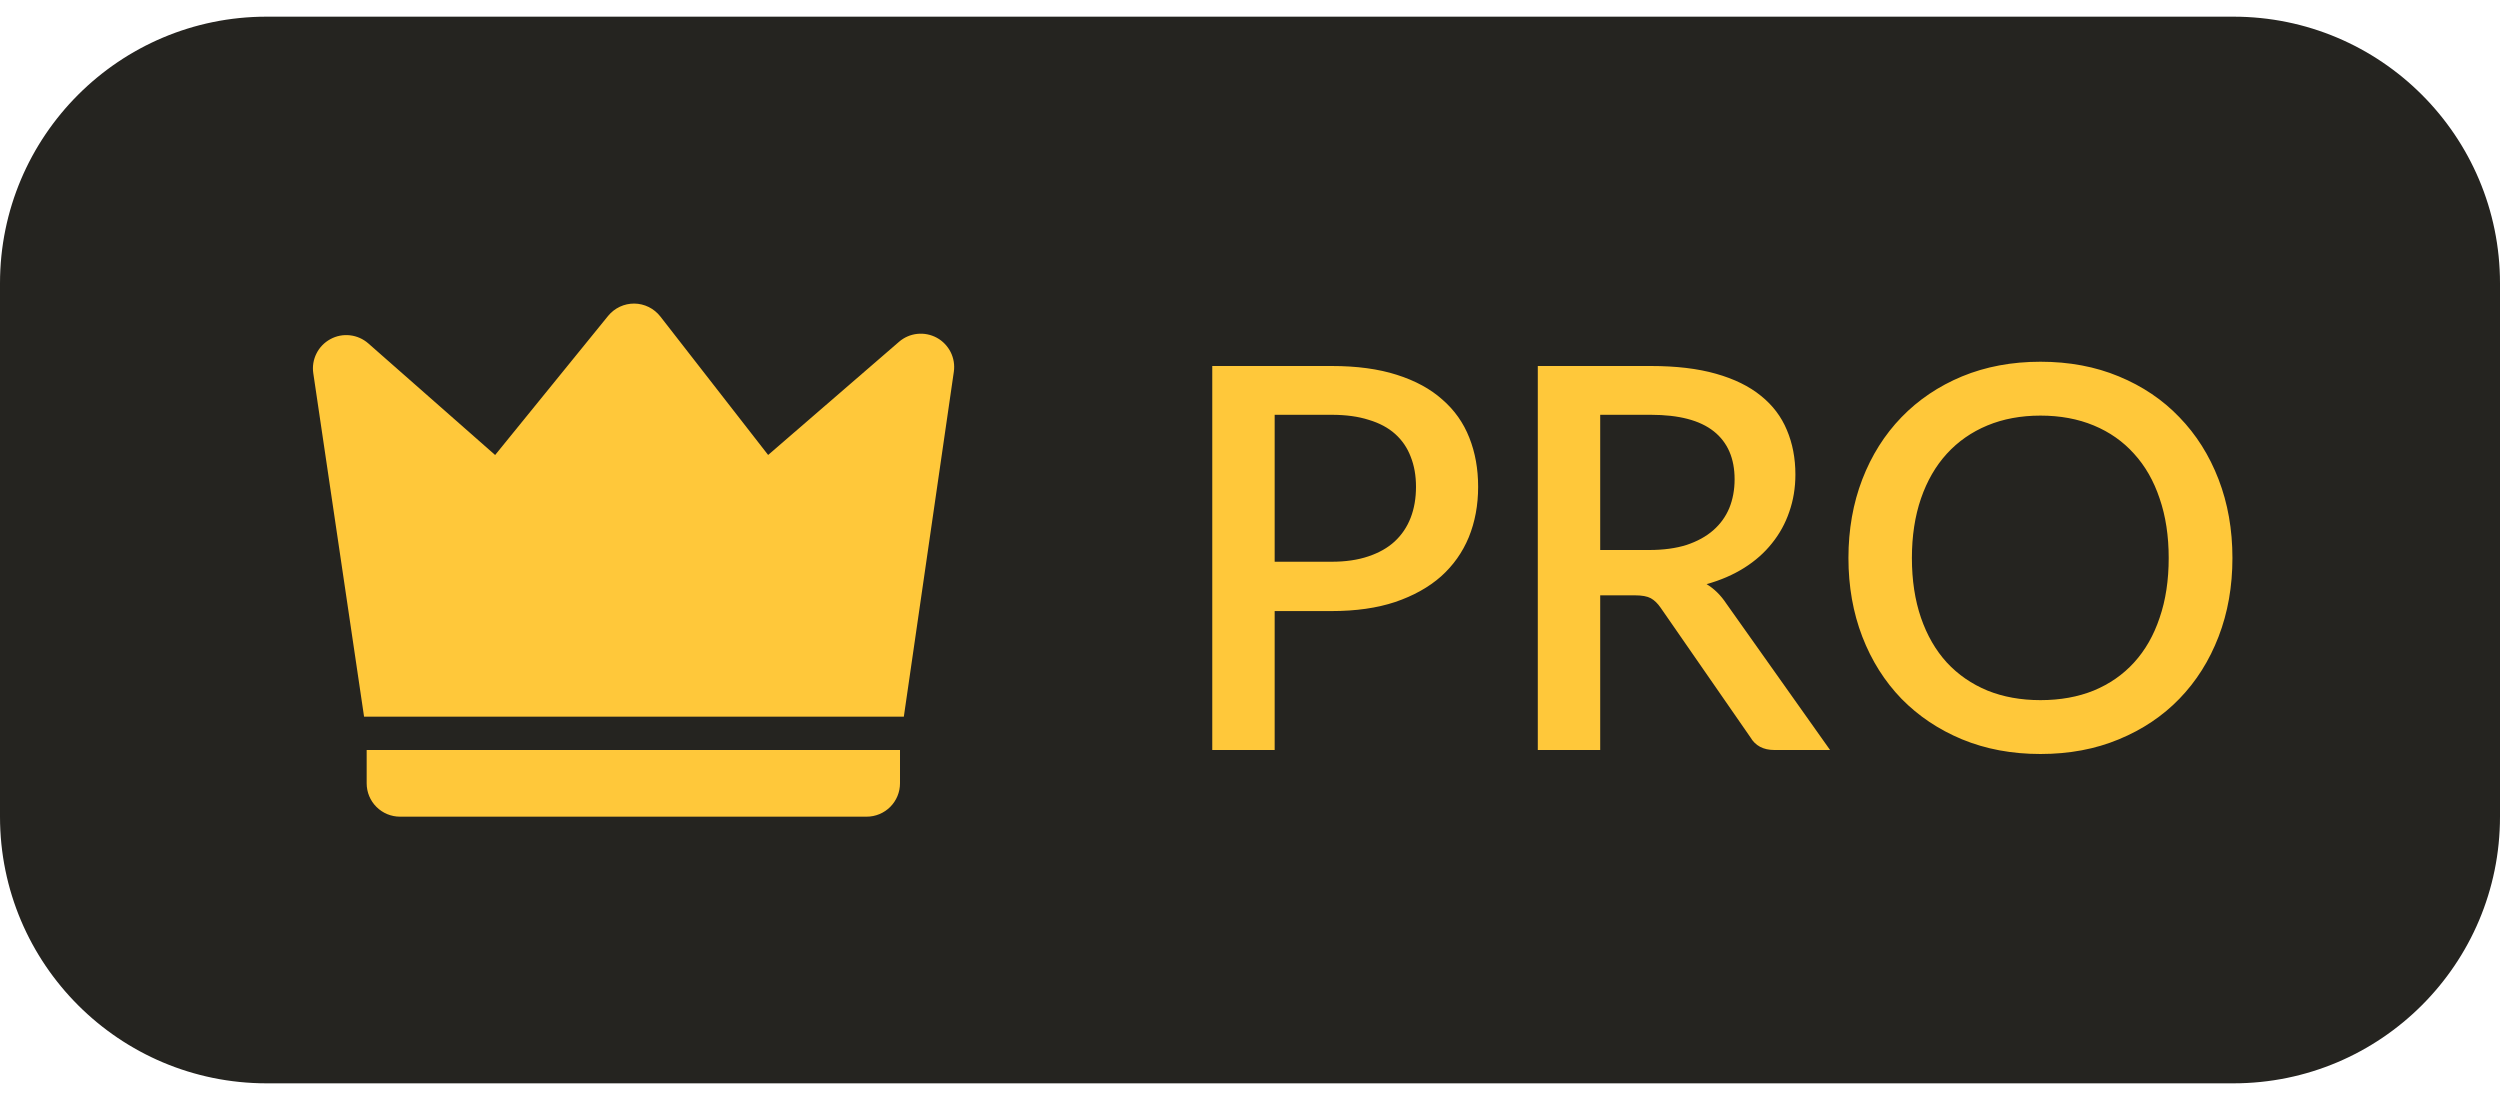 <svg width="75" height="33" viewBox="0 0 75 33" fill="none" xmlns="http://www.w3.org/2000/svg">
<path d="M0 8.5C0 4.082 3.582 0.5 8 0.5H67C71.418 0.5 75 4.082 75 8.5V24.5C75 28.918 71.418 32.5 67 32.5H8C3.582 32.5 0 28.918 0 24.5V8.5Z" fill="#252420"/>
<path d="M11.049 10.302L14.854 13.65L18.244 9.476C18.339 9.36 18.459 9.266 18.595 9.202C18.731 9.138 18.88 9.106 19.03 9.107C19.181 9.109 19.329 9.145 19.463 9.211C19.598 9.278 19.716 9.375 19.809 9.493L23.044 13.649L26.972 10.253C27.126 10.12 27.317 10.037 27.52 10.016C27.722 9.995 27.927 10.036 28.105 10.133C28.284 10.231 28.428 10.382 28.52 10.564C28.611 10.746 28.644 10.952 28.615 11.153L27.115 21.5H10.922L9.399 11.2C9.368 10.998 9.401 10.79 9.493 10.607C9.584 10.423 9.73 10.273 9.91 10.175C10.09 10.076 10.296 10.036 10.499 10.059C10.703 10.082 10.895 10.167 11.049 10.302ZM11 22.5H27V23.5C27 23.766 26.894 24.02 26.707 24.207C26.519 24.395 26.265 24.5 26 24.5H12C11.734 24.5 11.48 24.395 11.293 24.207C11.105 24.02 11 23.766 11 23.5V22.5Z" fill="#FFC83A"/>
<path d="M39.952 16.852C40.368 16.852 40.733 16.799 41.048 16.692C41.368 16.585 41.632 16.436 41.84 16.244C42.053 16.047 42.213 15.809 42.32 15.532C42.427 15.255 42.48 14.945 42.48 14.604C42.48 14.268 42.427 13.967 42.32 13.7C42.219 13.433 42.064 13.207 41.856 13.02C41.648 12.833 41.384 12.692 41.064 12.596C40.749 12.495 40.379 12.444 39.952 12.444H38.24V16.852H39.952ZM39.952 10.98C40.704 10.98 41.355 11.068 41.904 11.244C42.459 11.42 42.915 11.668 43.272 11.988C43.635 12.303 43.904 12.684 44.08 13.132C44.256 13.575 44.344 14.065 44.344 14.604C44.344 15.153 44.251 15.657 44.064 16.116C43.877 16.569 43.6 16.961 43.232 17.292C42.864 17.617 42.405 17.873 41.856 18.06C41.312 18.241 40.677 18.332 39.952 18.332H38.24V22.5H36.368V10.98H39.952ZM49.478 16.5C49.904 16.5 50.278 16.449 50.598 16.348C50.918 16.241 51.184 16.095 51.398 15.908C51.611 15.721 51.771 15.5 51.878 15.244C51.984 14.983 52.038 14.695 52.038 14.38C52.038 13.751 51.83 13.271 51.414 12.94C50.998 12.609 50.368 12.444 49.526 12.444H48.006V16.5H49.478ZM54.902 22.5H53.23C52.899 22.5 52.659 22.372 52.51 22.116L49.822 18.236C49.731 18.103 49.632 18.007 49.526 17.948C49.419 17.889 49.259 17.86 49.046 17.86H48.006V22.5H46.134V10.98H49.526C50.283 10.98 50.934 11.057 51.478 11.212C52.027 11.367 52.478 11.588 52.83 11.876C53.182 12.159 53.44 12.5 53.606 12.9C53.776 13.3 53.862 13.745 53.862 14.236C53.862 14.636 53.8 15.009 53.678 15.356C53.56 15.703 53.387 16.017 53.158 16.3C52.934 16.583 52.656 16.828 52.326 17.036C51.995 17.244 51.619 17.407 51.198 17.524C51.427 17.663 51.624 17.857 51.79 18.108L54.902 22.5ZM66.973 16.74C66.973 17.593 66.835 18.38 66.557 19.1C66.28 19.82 65.888 20.441 65.381 20.964C64.88 21.481 64.275 21.887 63.565 22.18C62.861 22.473 62.077 22.62 61.213 22.62C60.355 22.62 59.571 22.473 58.861 22.18C58.157 21.887 57.552 21.481 57.045 20.964C56.539 20.441 56.147 19.82 55.869 19.1C55.592 18.38 55.453 17.593 55.453 16.74C55.453 15.887 55.592 15.1 55.869 14.38C56.147 13.66 56.539 13.039 57.045 12.516C57.552 11.993 58.157 11.585 58.861 11.292C59.571 10.999 60.355 10.852 61.213 10.852C62.077 10.852 62.861 10.999 63.565 11.292C64.275 11.585 64.88 11.993 65.381 12.516C65.888 13.039 66.28 13.66 66.557 14.38C66.835 15.1 66.973 15.887 66.973 16.74ZM65.061 16.74C65.061 16.079 64.971 15.484 64.789 14.956C64.613 14.428 64.357 13.98 64.021 13.612C63.691 13.244 63.288 12.961 62.813 12.764C62.339 12.567 61.805 12.468 61.213 12.468C60.627 12.468 60.096 12.567 59.621 12.764C59.147 12.961 58.741 13.244 58.405 13.612C58.069 13.98 57.811 14.428 57.629 14.956C57.448 15.484 57.357 16.079 57.357 16.74C57.357 17.407 57.448 18.004 57.629 18.532C57.811 19.06 58.069 19.508 58.405 19.876C58.741 20.239 59.147 20.519 59.621 20.716C60.096 20.908 60.627 21.004 61.213 21.004C61.805 21.004 62.339 20.908 62.813 20.716C63.288 20.519 63.691 20.239 64.021 19.876C64.357 19.508 64.613 19.06 64.789 18.532C64.971 18.004 65.061 17.407 65.061 16.74Z" fill="#FFC83A"/>
</svg>

